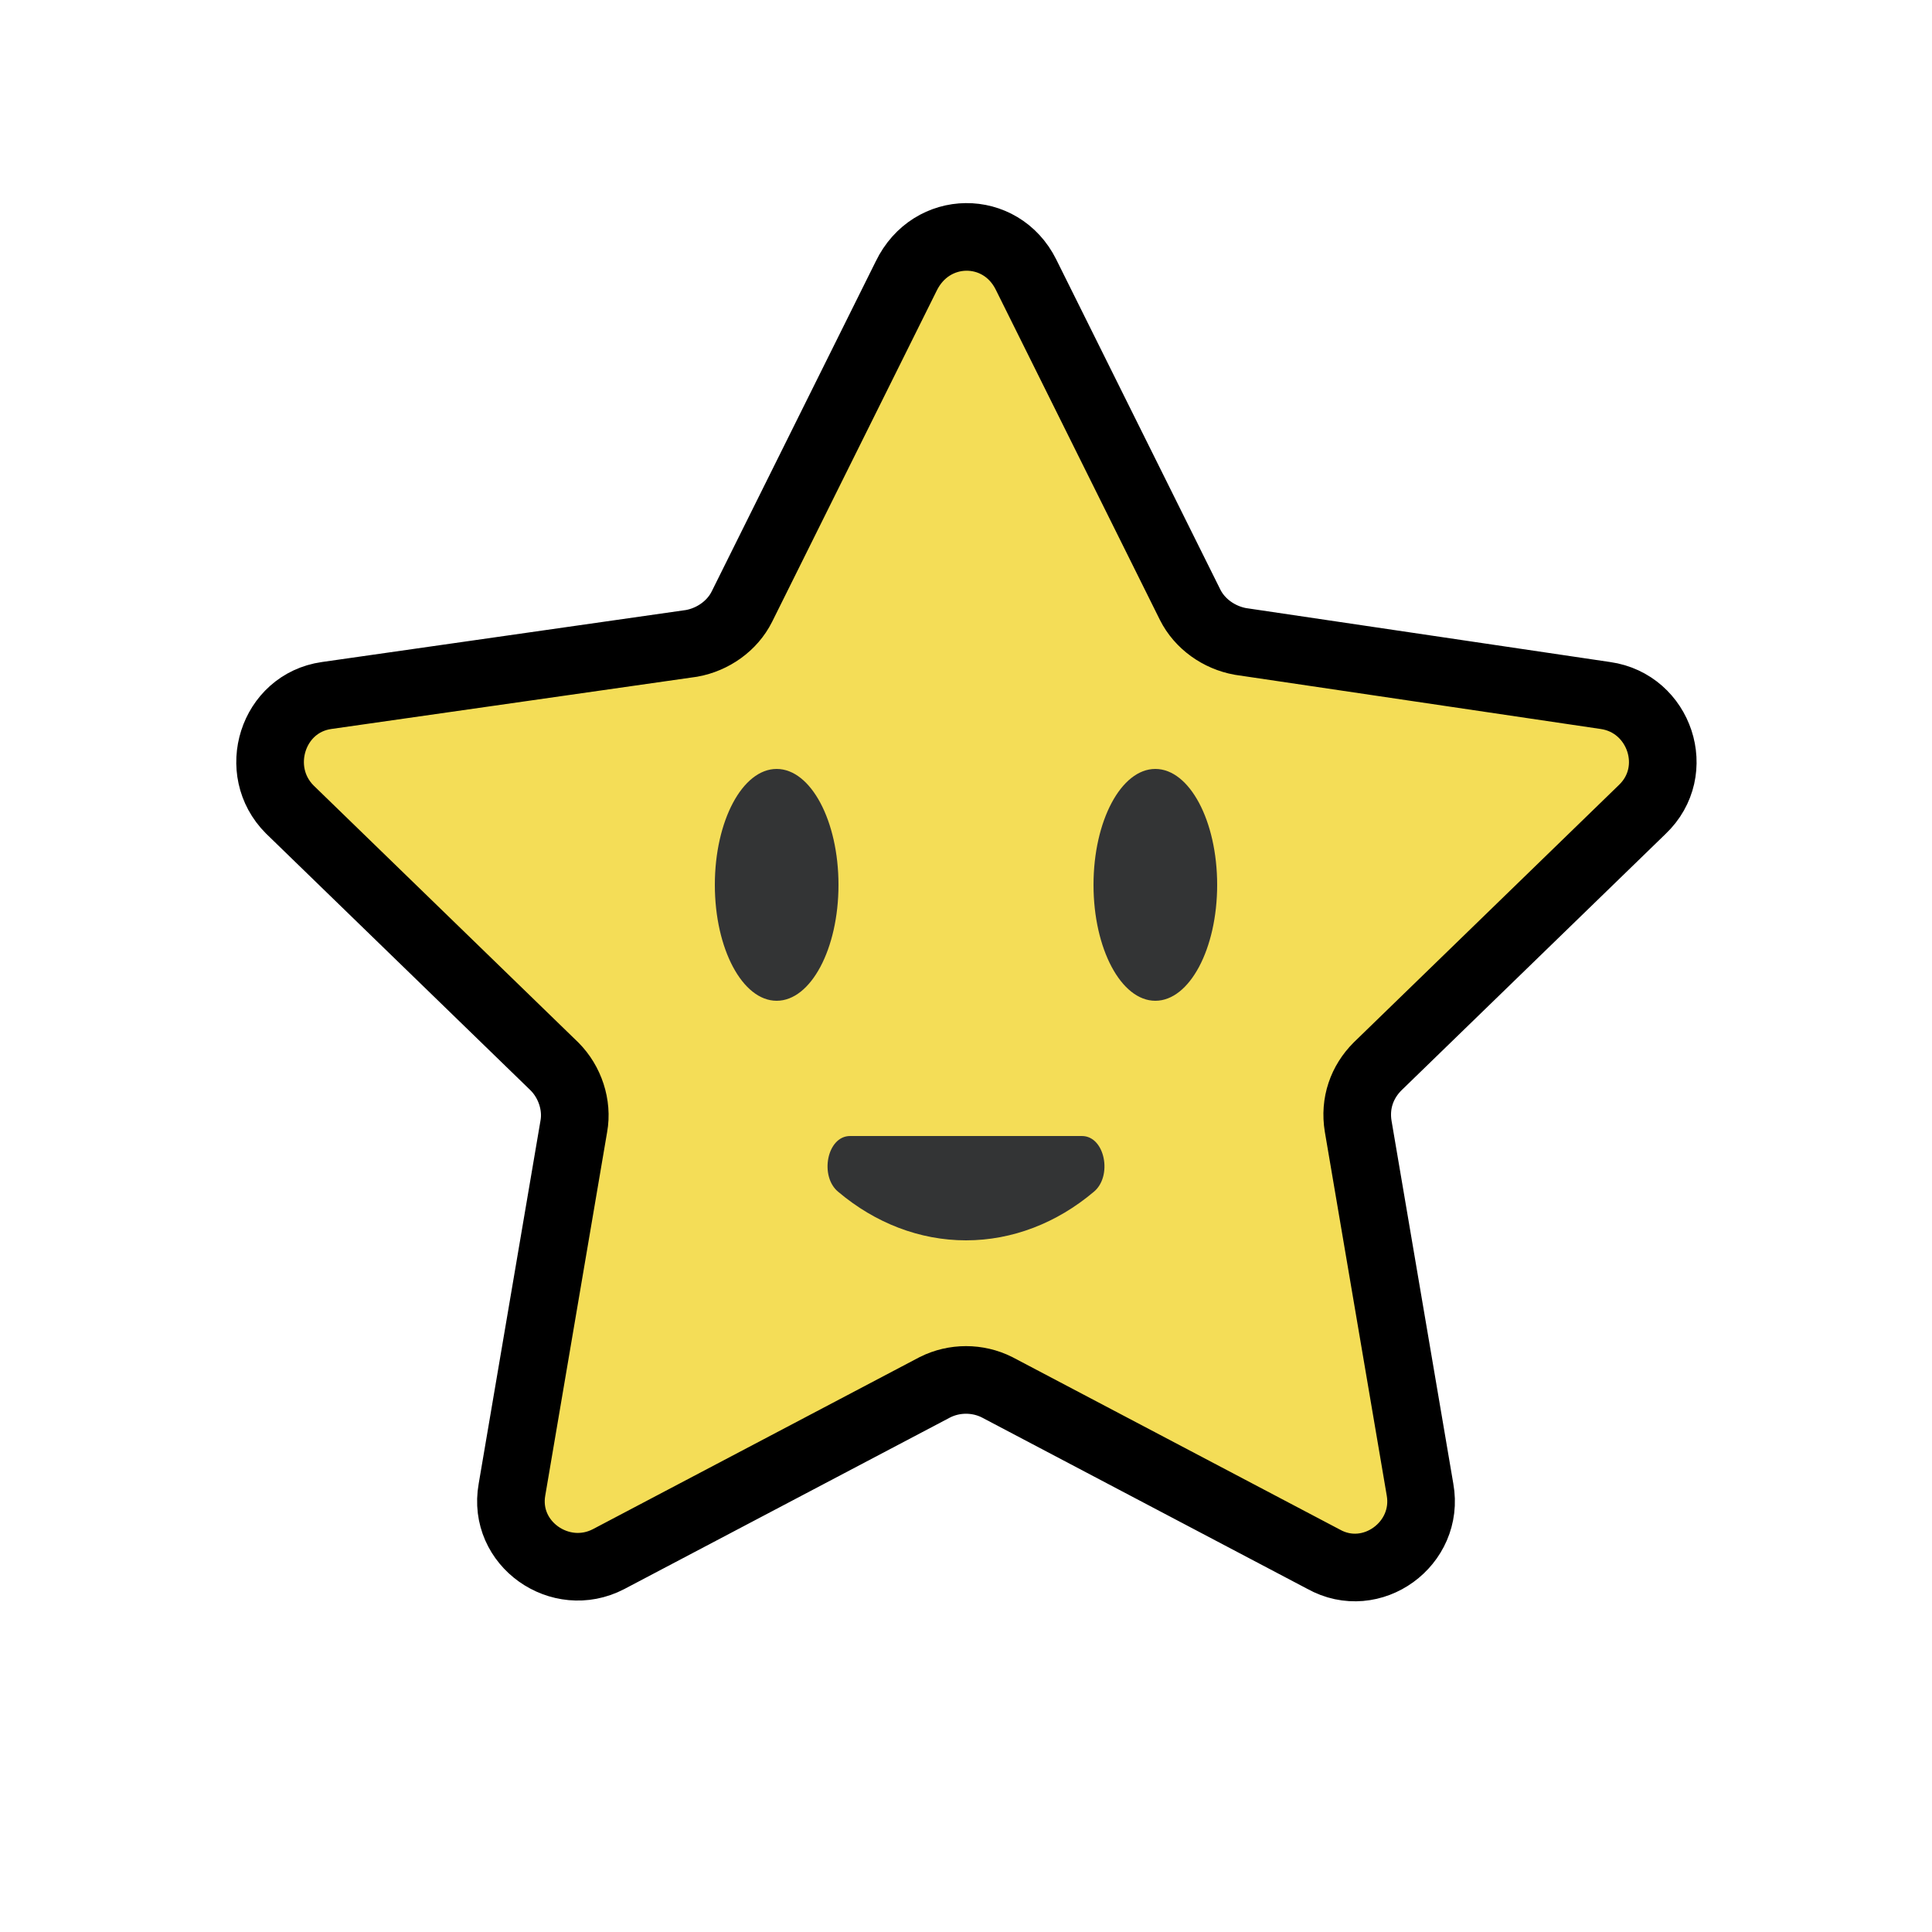 <?xml version="1.0" encoding="utf-8"?><svg version="1.1" id="圖層_1" xmlns="http://www.w3.org/2000/svg" xmlns:xlink="http://www.w3.org/1999/xlink" x="0px" y="0px" viewBox="0 0 100 100" enable-background="new 0 0 100 100" xml:space="preserve"><path fill="#f4dd57" stroke="#000" stroke-width="3.5" stroke-miterlimit="10" d="M53.1,14.2l8.5,17.1c0.5,1,1.5,1.7,2.6,1.9 L83.1,36c2.8,0.4,4,3.9,1.9,5.9L71.3,55.2c-0.8,0.8-1.2,1.9-1,3.1l3.2,18.8c0.5,2.8-2.5,5-5,3.6l-16.9-8.9c-1-0.5-2.2-0.5-3.2,0 l-16.9,8.9c-2.5,1.3-5.5-0.8-5-3.6l3.2-18.8c0.2-1.1-0.2-2.3-1-3.1L15,41.9c-2-2-0.9-5.5,1.9-5.9l18.9-2.7c1.1-0.2,2.1-0.9,2.6-1.9 l8.5-17.1C48.2,11.6,51.8,11.6,53.1,14.2z"/><g><ellipse fill="#333435" cx="40.2" cy="45.8" rx="3.2" ry="6"/><ellipse fill="#333435" cx="59.8" cy="45.8" rx="3.2" ry="6"/></g><path fill="#333435" d="M44,58.8c-1.2,0-1.6,2.1-0.6,2.9c1.9,1.6,4.2,2.5,6.6,2.5s4.7-0.9,6.6-2.5c1-0.8,0.6-2.9-0.6-2.9H44z"/></svg>

